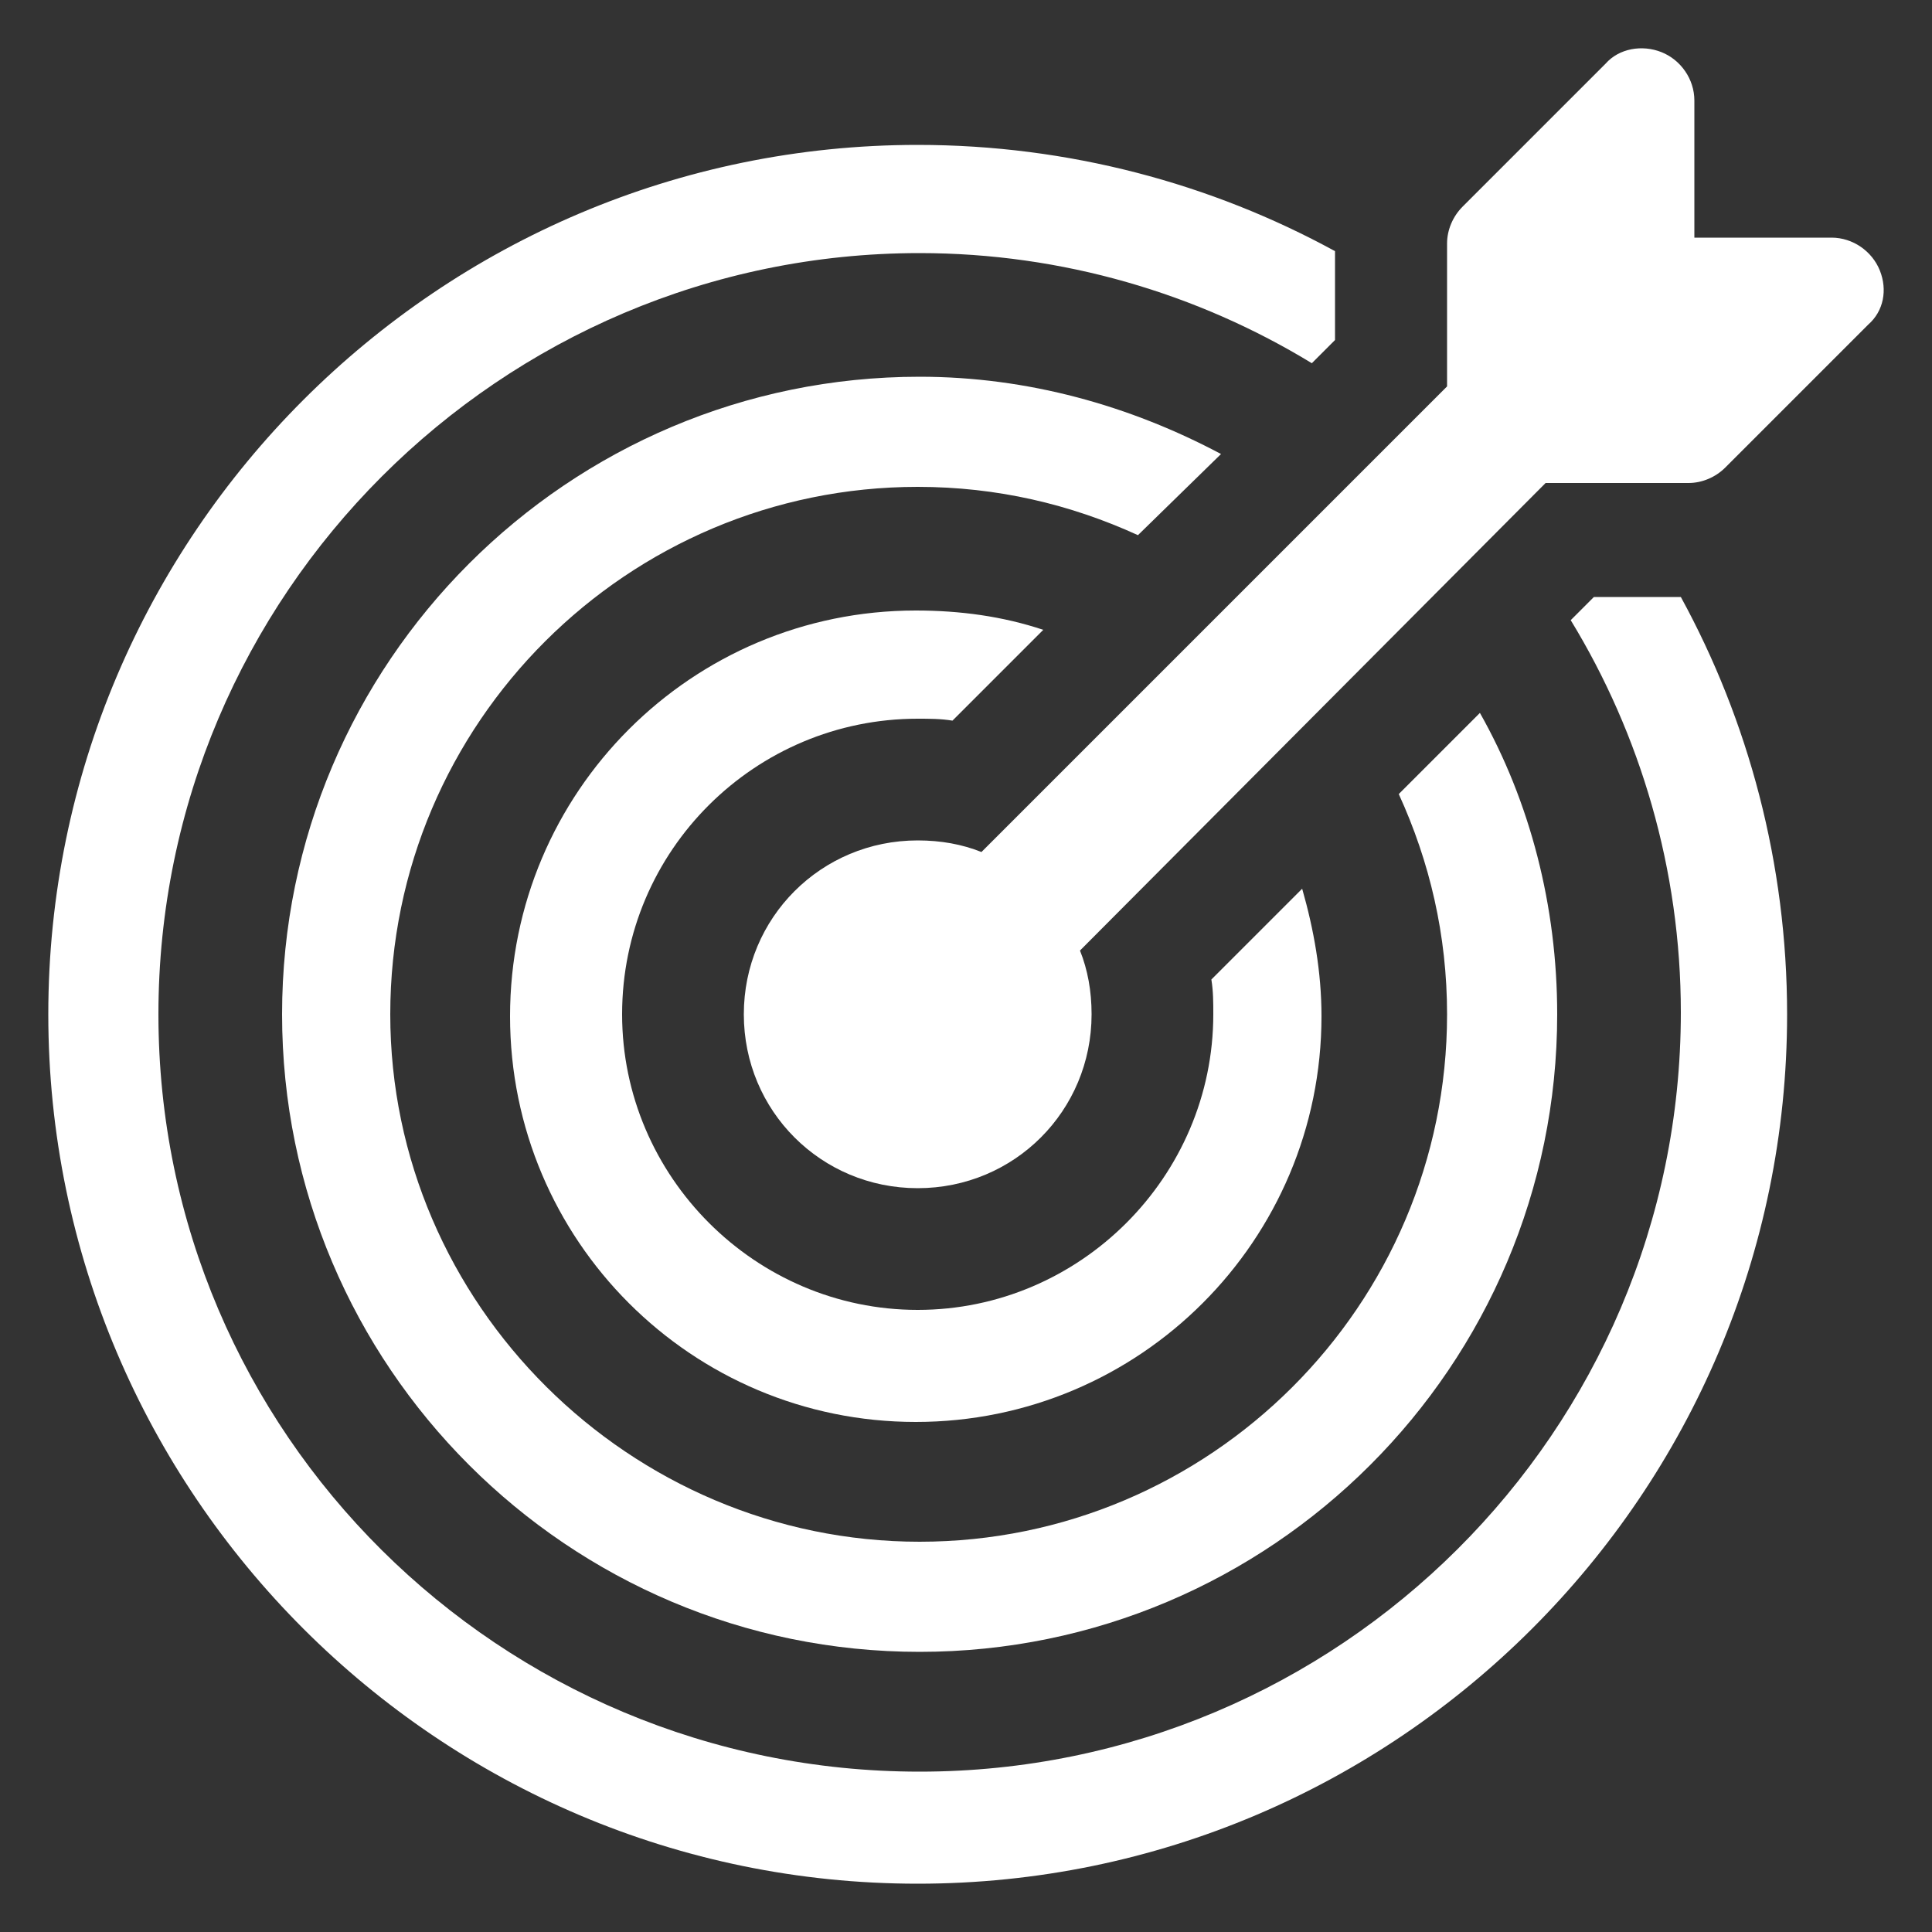 <svg height='100px' width='100px'  fill="#ffffff" xmlns:x="http://ns.adobe.com/Extensibility/1.0/" xmlns:i="http://ns.adobe.com/AdobeIllustrator/10.0/" xmlns:graph="http://ns.adobe.com/Graphs/1.0/" xmlns="http://www.w3.org/2000/svg" xmlns:xlink="http://www.w3.org/1999/xlink" version="1.1" x="0px" y="0px" viewBox="0 0 100 100" style="enable-background:new 0 0 100 100;" xml:space="preserve"><rect x="0" y="0" width="100" height="100" fill="#333333" stroke="none"/><g><g i:extraneous="self"><g><path d="M63.2,23.5c-4.7-2.5-10-4-15.6-4c-18.2,0-33,14.8-33,33s14.8,33,33,33s33-14.8,33-33c0-5.6-1.4-11-4-15.6l-4.2,4.2     c1.6,3.5,2.5,7.3,2.5,11.4c0,15.1-12.3,27.3-27.3,27.3S20.2,67.5,20.2,52.5c0-15.1,12.3-27.3,27.3-27.3c4.1,0,7.9,0.9,11.4,2.5     L63.2,23.5z"></path><path d="M47.5,37.2c0.6,0,1.2,0,1.8,0.1l4.7-4.7c-2.1-0.7-4.3-1-6.6-1c-11.6,0-21,9.4-21,21s9.4,21,21,21s21-9.4,21-21     c0-2.3-0.4-4.5-1-6.6l-4.7,4.7c0.1,0.6,0.1,1.2,0.1,1.8c0,8.4-6.9,15.3-15.3,15.3s-15.3-6.9-15.3-15.3     C32.2,44,39.1,37.2,47.5,37.2z"></path><path d="M82.5,30.9l-1.2,1.2c3.6,5.9,5.7,12.9,5.7,20.3c0,21.7-17.7,39.3-39.4,39.3S8.2,74.2,8.2,52.5     c0-21.7,17.7-39.4,39.4-39.4c7.4,0,14.4,2.1,20.3,5.7l1.2-1.2v-4.6c-6.4-3.5-13.8-5.5-21.6-5.5c-24.8,0-45,20.2-45,45     c0,24.8,20.2,45,45,45s45-20.2,45-45c0-7.8-2-15.2-5.5-21.6H82.5z"></path><path d="M97.3,14c-0.4-1-1.4-1.7-2.5-1.7h-7.1V5.2c0-1.1-0.7-2.1-1.7-2.5c-1-0.4-2.2-0.2-2.9,0.6l-7.4,7.4     c-0.5,0.5-0.8,1.2-0.8,1.9V20L50.8,44.1c-1-0.4-2.1-0.6-3.3-0.6c-5,0-9,4-9,9s4,9,9,9c5,0,9-4,9-9c0-1.2-0.2-2.3-0.6-3.3L80,25     h7.4c0.7,0,1.4-0.3,1.9-0.8l7.4-7.4C97.5,16.1,97.7,15,97.3,14z"></path></g></g></g></svg>